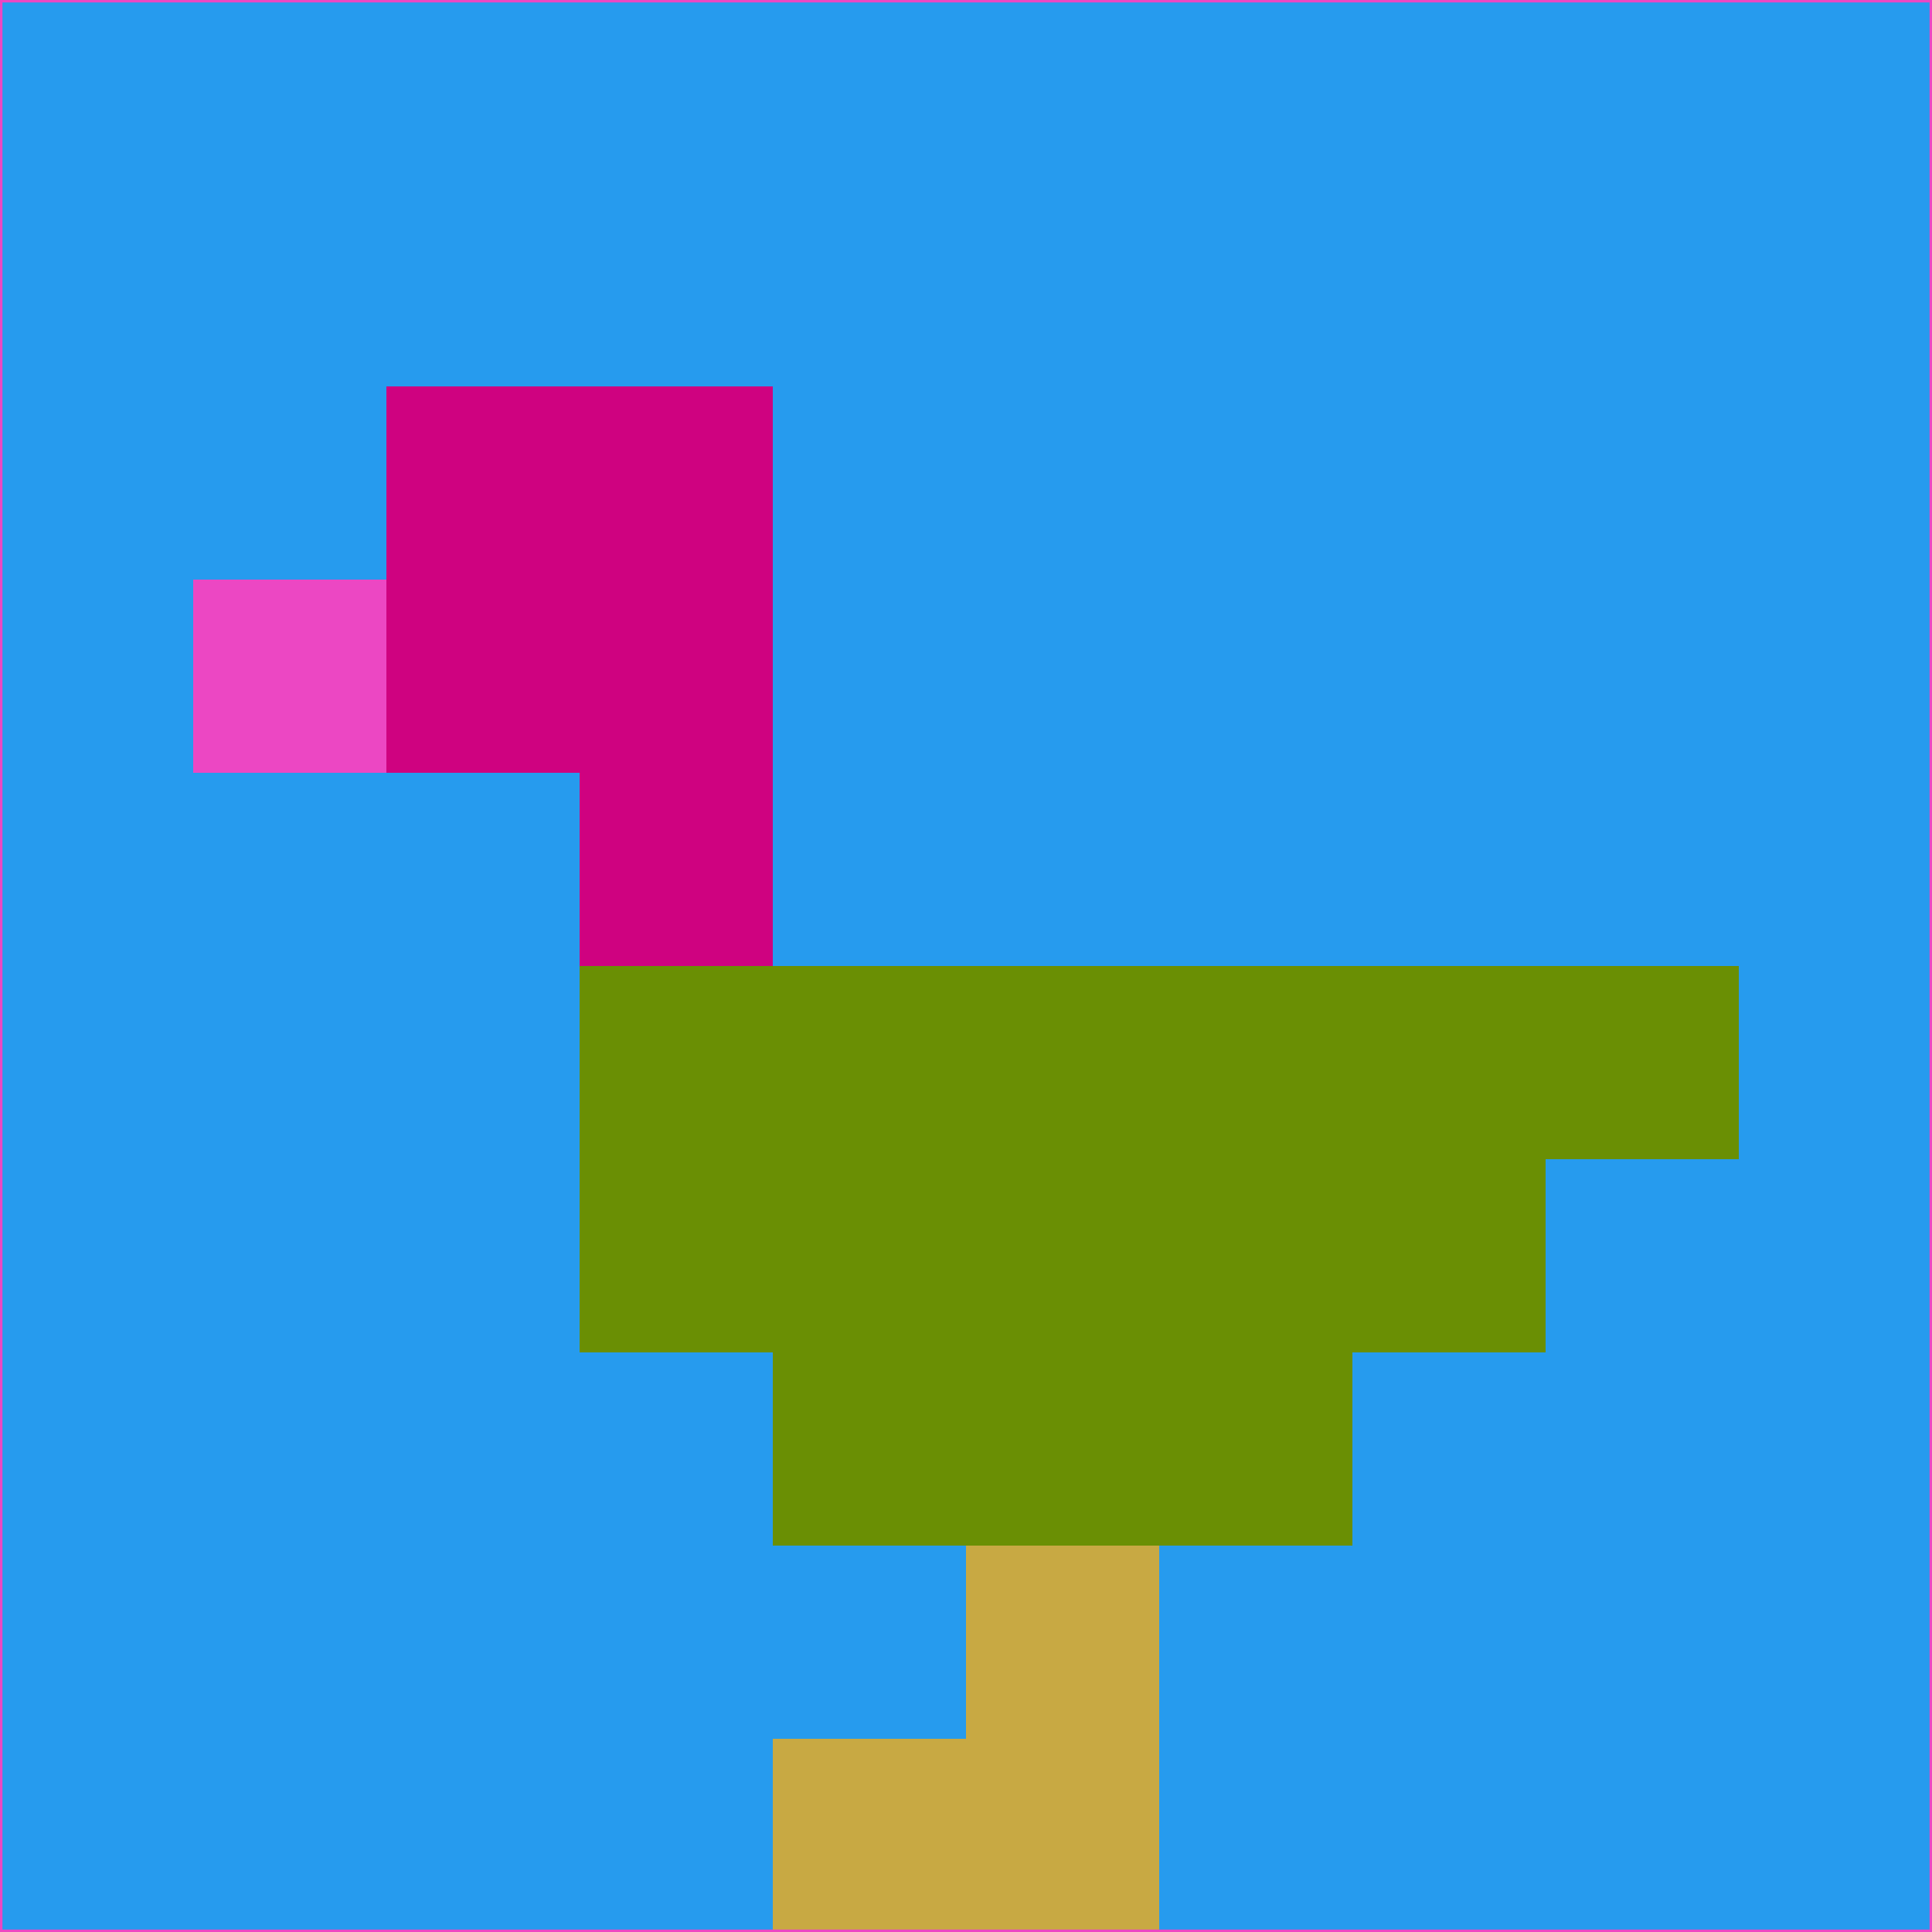 <svg xmlns="http://www.w3.org/2000/svg" version="1.1" width="785" height="785">
  <title>'goose-pfp-694263' by Dmitri Cherniak (Cyberpunk Edition)</title>
  <desc>
    seed=972022
    backgroundColor=#269bee
    padding=20
    innerPadding=0
    timeout=500
    dimension=1
    border=false
    Save=function(){return n.handleSave()}
    frame=12

    Rendered at 2024-09-15T22:37:00.276Z
    Generated in 1ms
    Modified for Cyberpunk theme with new color scheme
  </desc>
  <defs/>
  <rect width="100%" height="100%" fill="#269bee"/>
  <g>
    <g id="0-0">
      <rect x="0" y="0" height="785" width="785" fill="#269bee"/>
      <g>
        <!-- Neon blue -->
        <rect id="0-0-2-2-2-2" x="157" y="157" width="157" height="157" fill="#cf0280"/>
        <rect id="0-0-3-2-1-4" x="235.5" y="157" width="78.5" height="314" fill="#cf0280"/>
        <!-- Electric purple -->
        <rect id="0-0-4-5-5-1" x="314" y="392.5" width="392.5" height="78.5" fill="#6a8f04"/>
        <rect id="0-0-3-5-5-2" x="235.5" y="392.5" width="392.5" height="157" fill="#6a8f04"/>
        <rect id="0-0-4-5-3-3" x="314" y="392.5" width="235.5" height="235.5" fill="#6a8f04"/>
        <!-- Neon pink -->
        <rect id="0-0-1-3-1-1" x="78.5" y="235.5" width="78.5" height="78.5" fill="#ec47c3"/>
        <!-- Cyber yellow -->
        <rect id="0-0-5-8-1-2" x="392.5" y="628" width="78.5" height="157" fill="#c8a943"/>
        <rect id="0-0-4-9-2-1" x="314" y="706.5" width="157" height="78.5" fill="#c8a943"/>
      </g>
      <rect x="0" y="0" stroke="#ec47c3" stroke-width="2" height="785" width="785" fill="none"/>
    </g>
  </g>
  <script xmlns=""/>
</svg>